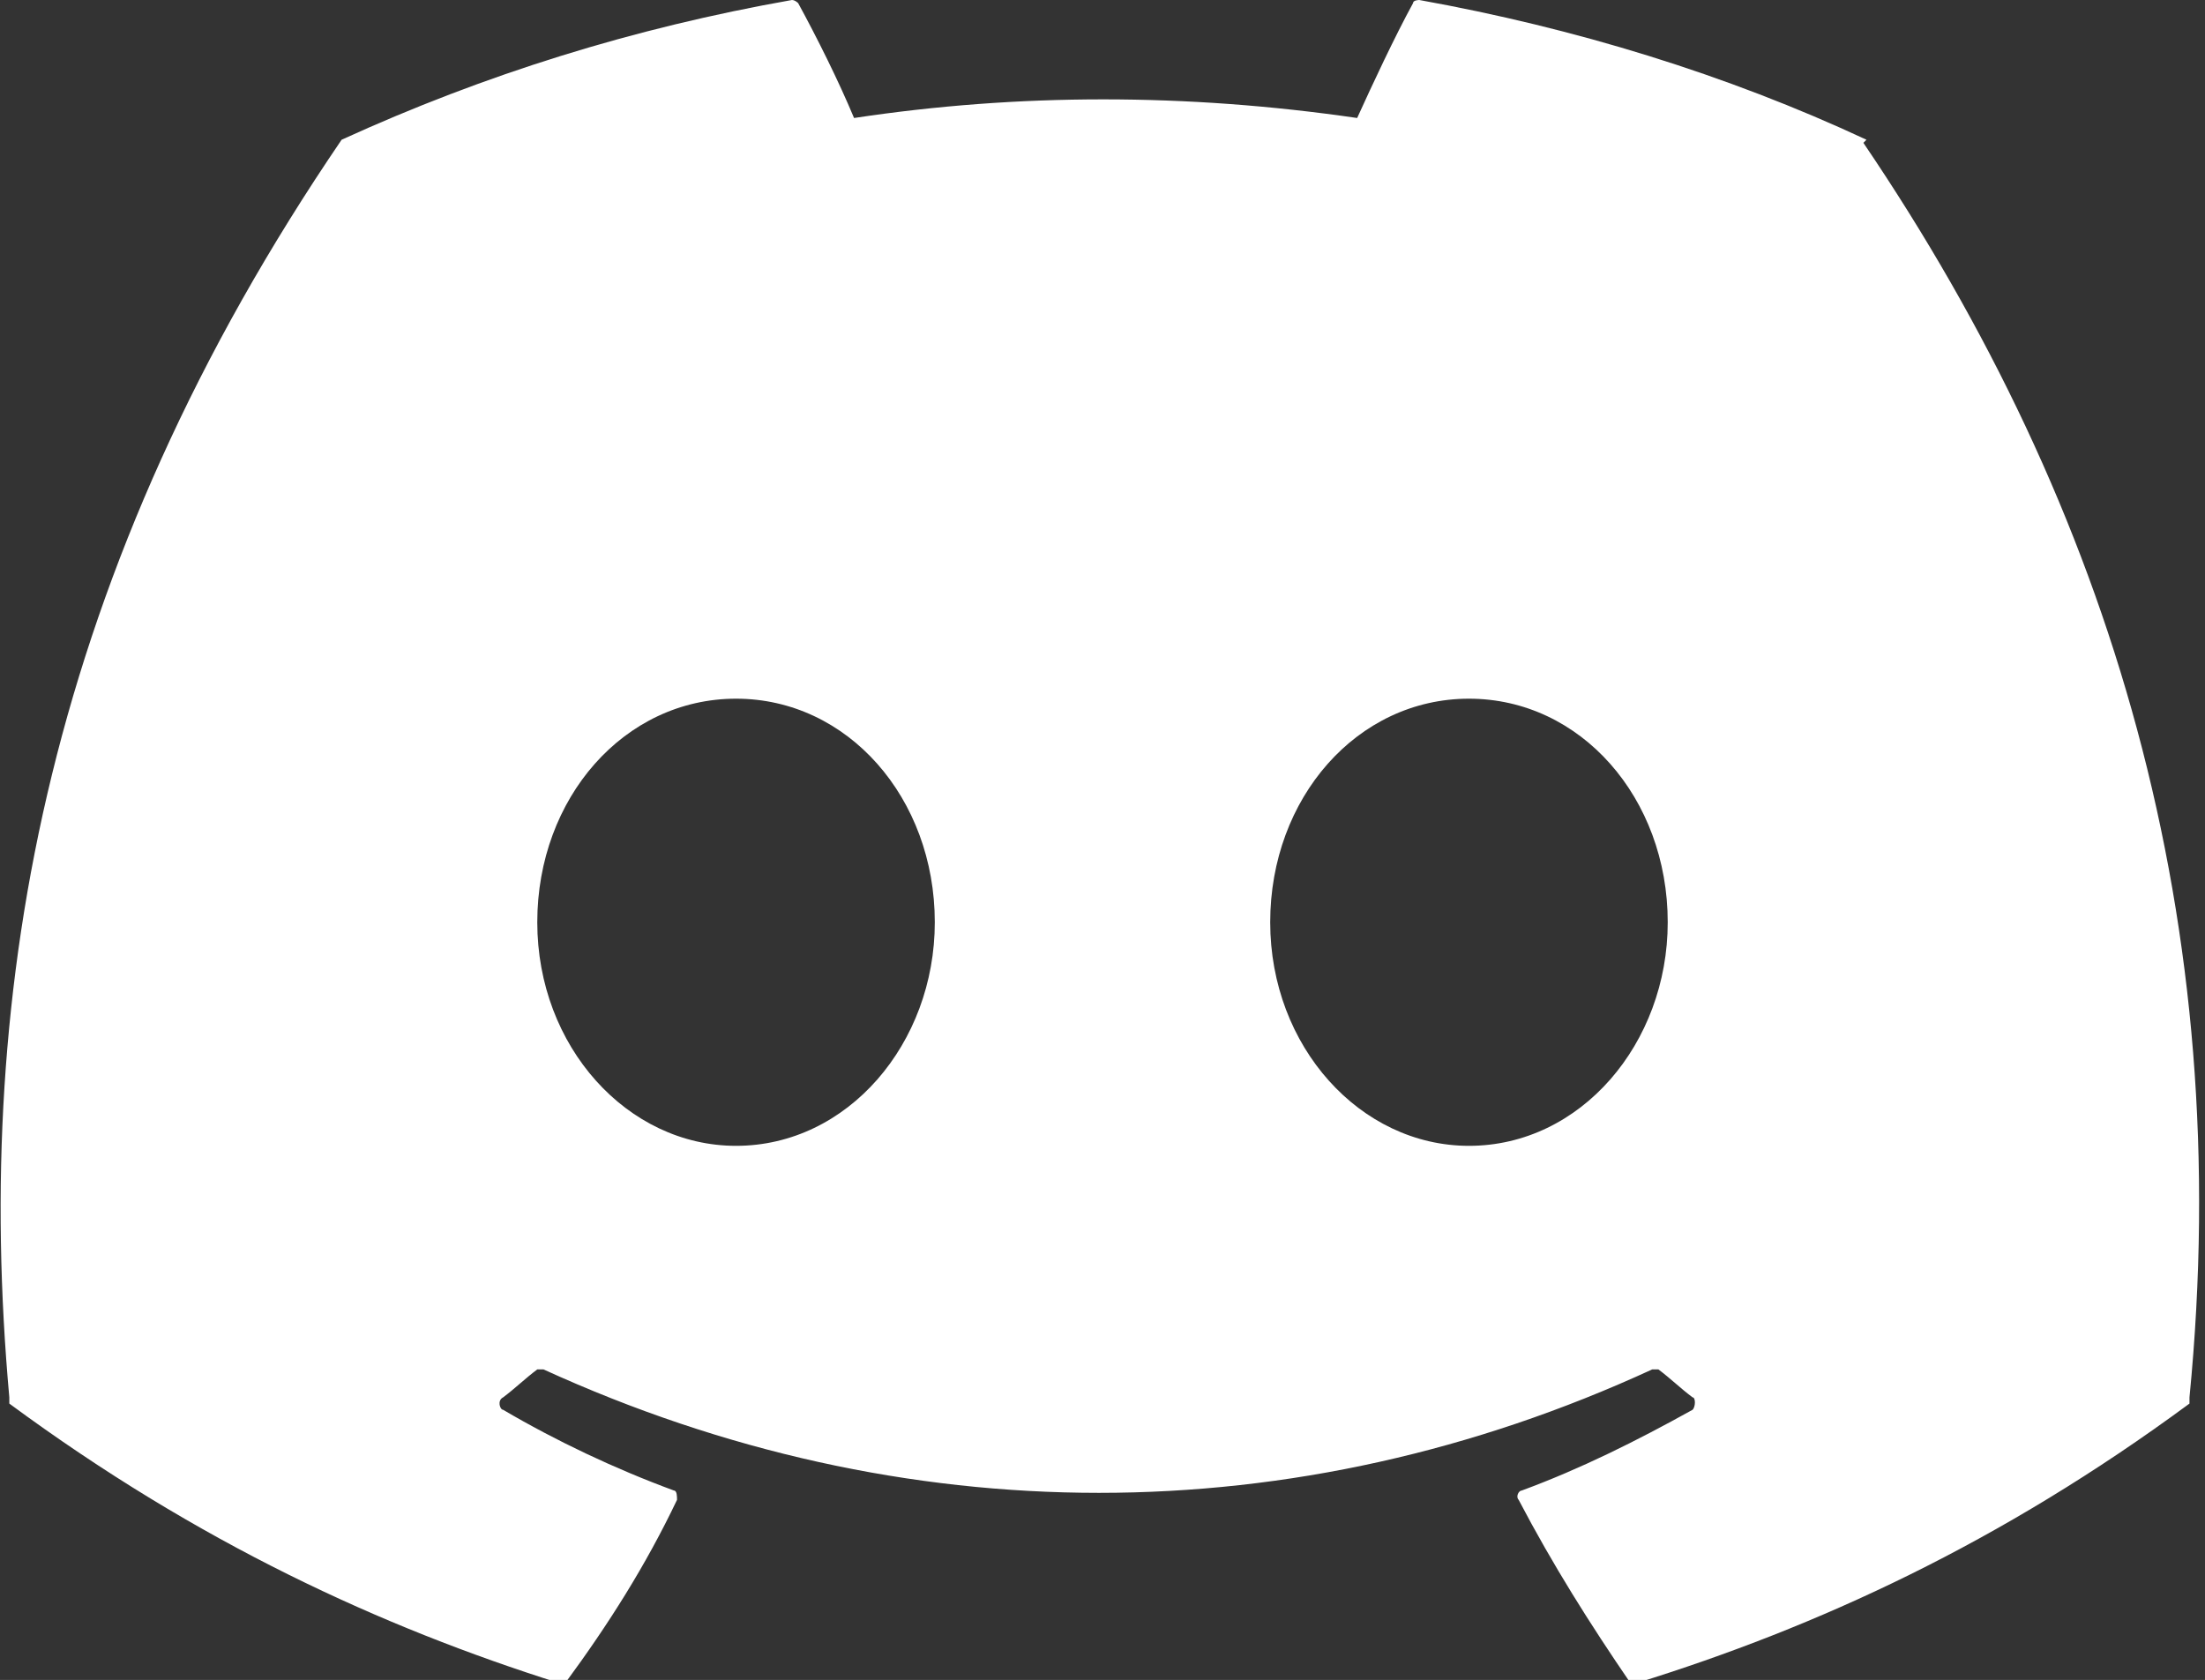 <?xml version="1.0" encoding="UTF-8"?>
<svg xmlns="http://www.w3.org/2000/svg" version="1.1" viewBox="0 0 71 54.1">
  <rect x="0" y="0" width="71" height="54.1" fill="#333333" stroke="none"/>
  <defs>
    <style>
      .cls-1 {
        fill: #fff;
      }
    </style>
  </defs>
  <!-- Generator: Adobe Illustrator 28.6.0, SVG Export Plug-In . SVG Version: 1.2.0 Build 709)  -->
  <g>
    <g id="Layer_1">
      <path class="cls-1" d="M60.1,4.5C55.6,2.4,50.7.9,45.7,0c0,0-.2,0-.2.1-.6,1.1-1.3,2.6-1.8,3.7-5.5-.8-10.9-.8-16.2,0-.5-1.2-1.2-2.6-1.8-3.7,0,0-.1-.1-.2-.1-5.1.9-9.9,2.4-14.5,4.5,0,0,0,0,0,0C1.6,18.3-.9,31.7.3,45c0,0,0,.1,0,.2,6.1,4.5,12,7.2,17.7,9,0,0,.2,0,.2,0,1.4-1.9,2.6-3.8,3.6-5.9,0-.1,0-.3-.1-.3-1.9-.7-3.8-1.6-5.5-2.6-.1,0-.2-.3,0-.4.4-.3.7-.6,1.1-.9,0,0,.2,0,.2,0,11.6,5.3,24.2,5.3,35.7,0,0,0,.2,0,.2,0,.4.3.7.6,1.1.9.1,0,.1.3,0,.4-1.8,1-3.6,1.9-5.5,2.6-.1,0-.2.2-.1.3,1.1,2.1,2.3,4,3.6,5.9,0,0,.2.1.2,0,5.8-1.8,11.7-4.5,17.8-9,0,0,0,0,0-.2,1.5-15.3-2.5-28.6-10.5-40.4,0,0,0,0,0,0ZM23.7,36.9c-3.5,0-6.4-3.2-6.4-7.2s2.8-7.2,6.4-7.2,6.4,3.2,6.4,7.2c0,3.9-2.8,7.2-6.4,7.2ZM47.3,36.9c-3.5,0-6.4-3.2-6.4-7.2s2.8-7.2,6.4-7.2,6.4,3.2,6.4,7.2c0,3.9-2.8,7.2-6.4,7.2Z"/>
    </g>
  </g>
</svg>